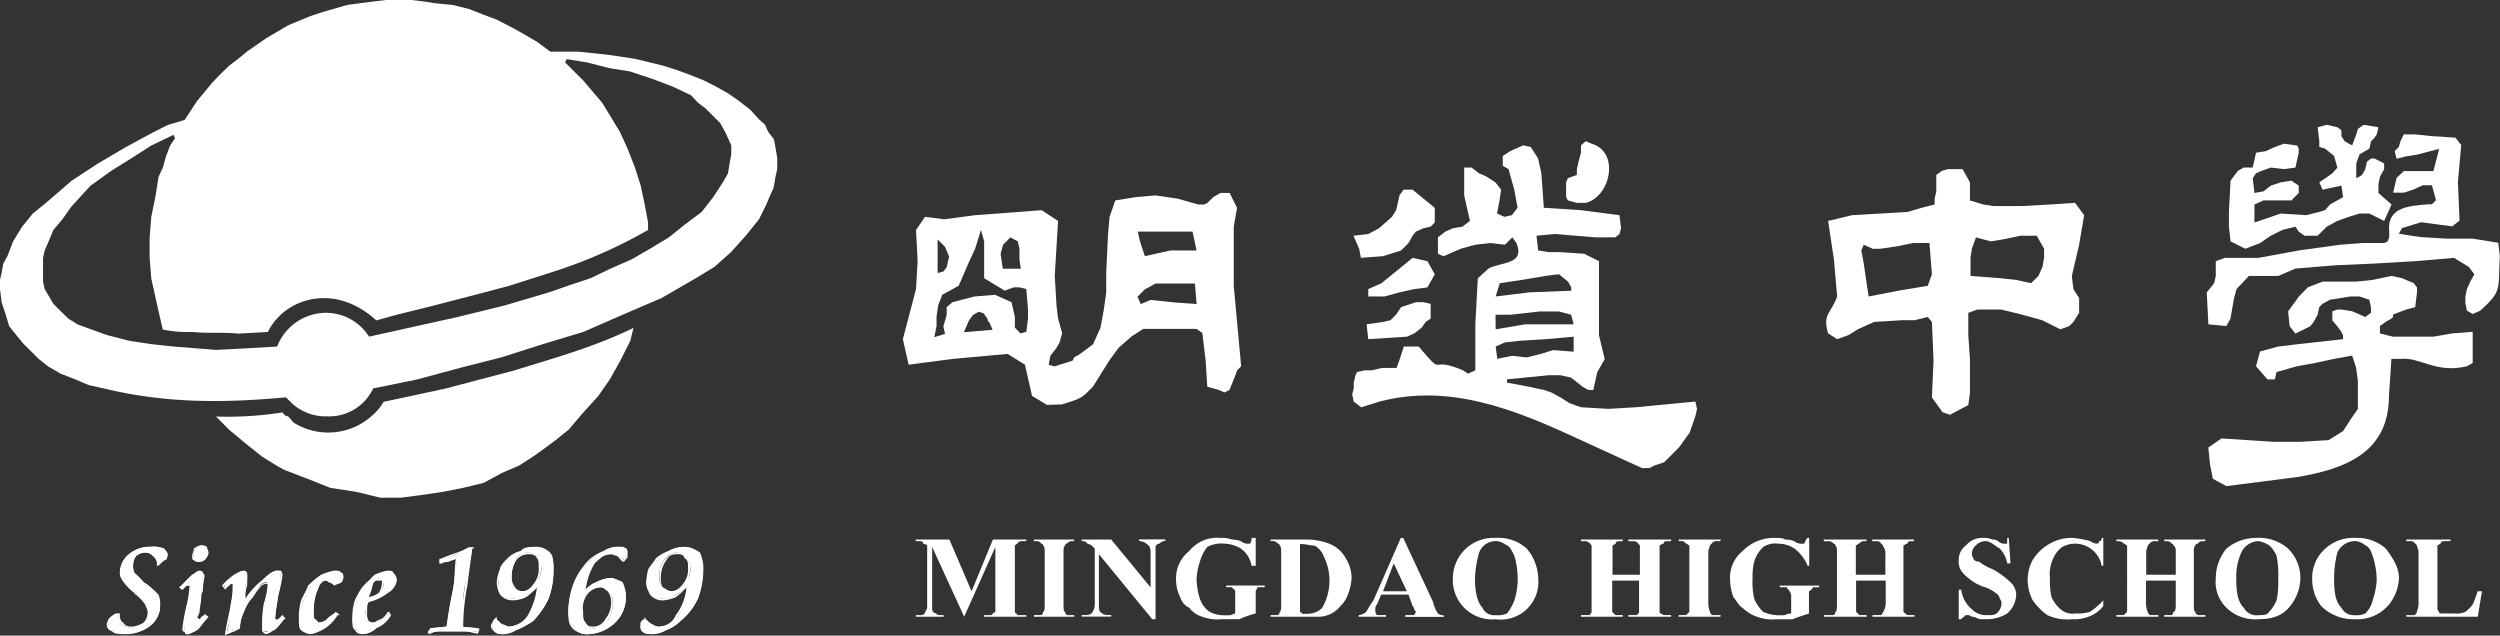<svg xmlns="http://www.w3.org/2000/svg" viewBox="0 0 365.39 92.9"><rect x="0" y="0" width="365.39" height="92.9" fill="#333333" stroke="none"/><defs><style>.cls-1,.cls-2{fill:#fff;}.cls-2{fill-rule:evenodd;}</style></defs><g id="Layer_2" data-name="Layer 2"><g id="圖層_2" data-name="圖層 2"><path class="cls-1" d="M167.33,37.44l3.72-.83h3.84l-.6-2.76h-8l.24,1.07.24.85Zm-.6,7,1.44-.6,3.48.36,3.24.24-.24-3h-5.76l-1.56.85-1.08,1.08Zm-20.17-5.16h2.64L149,37.93V36.36l-.24-1.08-1.08-.59-1.08,1.08-.36,1.32Zm-10,10,1.56-.48-.24-1.08.24-.84.24-.84V44.89l.84-.72,3.24-.84,3-.24,2.4,1.08.49,2.16v1.56l.83.84.84-.24.25-1.92V45.24l-.25-3L149,42h-.84l-1.32.48-3-1.81v-5.4l-.48-1.67-.24.84-.6,1.91-.84,1.81-1.56,3.6-2.4,1.32-.6,1.56-.24,1.68v1.32Zm.48-9.37.84-.23.48-.61.36-1.56-.6-1.43-1.08-1.09Zm3.84,8.65,4.2-.36-.48-1.08-.24-.24v-.24l-.6-.84-.72-.24-.84.48-.6.84ZM153,59.17l-2.16-1.31L149.8,53.3l-2.52-1.57-8,.72-6.48.85-.84-3.73,1.92-7.32.24-4.08-.24-4.56,1.32-1.92,2.76.36,4.56-.6,9.73-.73,2.39,1.57-.48,8,.25,4.32.23,1.92.6,2.16-.36,1.32-.47.84L153.52,52l-.24,1.32.84.23.72-.23,1.92-.61.24-.48.84-.48,1.92-1.44,1.08-2.4.49-2.65.35-2.52V39.84l.25-5.39.24-2.76.84-2.4,3-.48,2.88-.25,3.24.48,3,.85H176l.48-.24.84-.84,1.09-.61h1.31l1.08,2.17-.48,2.75v8.65l1.08,11.76-.6.61-.24.71L179.69,57l-.72.36-.84-.36-1.68-.48-.24-3.85-.48-4-.84-.6h-7.8l-1.68,1.08-1.92,1.68-1.32,1.8-2.41,3.85-1.07,1.08-.6.47-.72.36-2.17.72Z"/><path class="cls-2" d="M218.82,52.45,221,52l2.16.24,1.92-.48,1.92-.59,3,.23V49.21l-4.07.36-3.84.24-2.17.24-1.32.6.24,1.8m-.24-4.32,4.32-.73H230L229.63,46l-1.81-.48h-2.76l-4.31.48h-2.17Zm0-4.8,4.92-.6,6.13-.24V42l-.48-.84-1.33-1.08-1.91.24-3.49.59-3.24.48ZM240,68.42l-9.48-4.34c-9.19-4.26-18.72-8.07-28.93-5.38l-2.64.83-1.09-.83-.23-1.08.23-.85v-.84l.25-1.08.23-.48,1.09-.24h1.07l1.45-.35h2.16l.48-1.33.59-1.8h2.17c4,4.71,1.26,1.23,6.48,3.48l.72.48,1.08-.48V47.4l.36-6.72,1.56-1.43c1.85-1,5.4-.54,4.09-3.73l-.61-.83-1.08,1.08-2.16-.25-2.16.25-2.16.59L211,37.45l-.84-.36v-2.4l1.08-.84,1.08-.48,1.44-.25,1.08-.83L214,28.56V24.49h1.08l1.08.83,1.08.48,1.32.85.84,1.07-.24,1.57-.36,1.92,1.08.48,1.08-.24.84-1.08-.48-2.65-.84-3-.84-.48V22.8l1.09-.71,1.91-.85,1.09.24,1.07,1.68.48,2.16.36,5.05,5.41.35,5.64.73.24,1.92-.24.83-.6.49h-2.88l-6-.49-2.64.25.24,2.15,1.56.25h1.69l3.47.24,2.17,1.08V49l.84,3.48-1.09,1.92L232.87,57h-.72l-.84-.47-1.68-1.33-1.56-.36h-1.69l-6.12.6v.48l3.24.61,2.16.47,1.09.37,1.32.71,1.32.84,1.68.6,4,.24,4.08-.24,8.64-.83.24,1.07-.24,1.08-.84,2.4-1.56,2.16-2.16,2.16-1.44.48-.72.37Z"/><path class="cls-2" d="M296.84,41.4l1.09-1.07.59-1.33.24-1.32V36.36l-1.08-1.91h-2.39l-2.18.47-2.15.36-2.16-.59-.6,1.67L288,37.68v2.65l4.56.35,2.16.24,2.16.48m-23.76,1.93,4.32-.84,4.32-.72.6-1.68L282,35.52h-2.4l-2.4.49-2.4.35h-1.09l-1.31-.59-.36.83.36,1.92.23,1.57.24,1.68ZM285,60.62l-1.08-.37-1.56-2.16.24-5.4-.24-5.64-.6-.72-1.93.47H278l-4.08.25-1.33.6-1.07.48-1.33.84-1.68.6-1.32-.84c-.85-2.87.41-2.84,1.32-5.4l-.47-5.4-.85-5.64,3.48-.84,8.17-.48,2-.6,1.92-.48V29L283,28V25.57l.84-.61.84-.24h2.16l.48.85.6,1.08v2.64l1.93.6,1.55.23h4.08l4.09-.23,3.71-.24,1.33,1.8-.73,4.32-1.07,4.56.23,1.92.84,1.32v2.15l-.84,1.33-.6.6-1.31.48-2.65-1.33-3-.83-3-.73h-3.47l-1.33.48V49l.24,3.48v4.93l-.24,1.79Z"/><path class="cls-2" d="M325.41,71.05l-2-1.08L323,67.82l-.24-2.41,1.92-1.33,7.56.49h4l4.09-.24L342.46,63l1.08-1.68,1.08-1.56V55.69l-.25-1.92-.59-1.8-2.64.48-2.76.6-2.65.48-3,.84-.25,1.08h-1.07l-1.68-1.92.59-2.16,2.64-.72,3-.36,6.49-.72V49l-.25-.48-.59-.84-.72-.84V45.49l.72-.25h.59l1.57.25,1.92.84.84-.6v-.84l-.24-1.08-1.45-.48h-1.31l-3,.48-1.08.6-.48.48L338.74,46l-.6,1.08-.49.6-2.16,1.08-.84-1.08-.23-2.16L336,43.33,337.3,42l2.16-.84h4.91l2.41-.25,2.76-.59,1.56.35,1.68.72.48.61v.72L353,44.89l-1.32.35-1.92.73v.36l-.24.23-.84.49-.84.6v1.08l1.92.48h5.88l2.76-.48,3-.24v4.56l-.84.48c-4.53,1.1-6.82-1.37-9.72-1.08h-1.32l-.36,5.41c0,8.28-6.38,10.69-13.45,11.87l-10.32,1.32"/><polygon class="cls-2" points="199.98 49.57 199.74 47.4 202.14 47.05 203.22 46.81 204.06 45.97 204.78 44.89 206.94 44.17 208.02 44.17 209.1 44.41 209.1 46.56 208.38 47.05 207.78 47.89 206.7 48.73 205.62 49.21 199.98 49.57"/><path class="cls-2" d="M322.77,47.4l-.24-4.67,1.08-1.33.24-1.07V38.17l1.32-.48h4.92L336,36.6l6-.83,3.24-.25h3.24l.48-.24.24-.59v-.84c-.38-3.82,3.32-3.73,5.76-4h.48l.6-.6-.6-2.17H354.1l-1.31.6-1.45.48h-1.56l.49-2.16L351.34,25h4.32l.84-3.24-3.23.84-1.56.24-1.44.36L350,22.09l.6-.61.24-.84.48-1H353l2.16.24,3.72.24.84,1.08-.48,5.41.24,5.64-1.08.83-4.56-.6-1.92.6-.84.25-.48.83,1.56.25,1.68.24,3.73.23h3.83l3.73.6.24,1.93c-.32,4.77.5,5-2.88,8l-1.09.48-.84-.48-.23-1.08V43.33l.23-1.08.48-1.08.6-1.08L360.82,39l-2.16-1.31-5.64.48-6,.35-5.65.25-5.88.48L333,40.33h-4.31l-1.81,1.92-.36,1.32-.23,1.31L326,46.57l-.6,1.08-2.64-.25"/><polygon class="cls-2" points="199.98 43.33 199.98 42.25 201.9 41.4 203.22 40.33 206.46 37.69 208.62 38.17 209.7 40.09 208.62 42.01 206.7 42.25 204.54 42.73 202.37 43.33 199.98 43.33"/><polygon class="cls-2" points="198.9 37.68 198.65 36.36 197.82 34.45 199.98 34.2 201.54 33.37 203.45 31.69 204.06 30.72 204.54 28.56 205.14 27.72 206.46 27.72 207.78 28.81 209.7 30.37 209.7 32.52 209.1 33.12 208.02 33.37 206.94 33.85 206.46 34.45 205.86 35.52 204.78 36.61 202.14 37.44 198.9 37.68"/><polygon class="cls-2" points="328.17 36.36 326.01 35.28 325.77 33.13 325.77 30.97 326.01 26.4 327.09 24.96 327.94 24.49 329.25 24.49 329.73 22.32 331.18 22.09 332.49 21.48 333.82 21 335.49 21.24 335.73 21.24 335.97 21.72 335.97 22.32 335.49 24.49 333.82 24.72 331.89 24.49 330.57 24.96 329.73 25.33 329.25 26.04 329.5 28.2 330.82 27.97 331.89 27.13 333.34 26.65 334.9 26.4 335.97 27.13 335.97 28.2 334.9 29.29 330.82 29.29 329.5 29.89 329.5 32.52 333.34 31.21 337.06 31.45 338.98 30.97 339.82 30.72 340.54 29.89 342.46 28.81 342.21 27.13 339.46 27.72 338.98 26.65 340.9 25.33 341.62 24.49 341.14 22.8 339.82 21.72 338.98 21.48 338.98 20.64 338.74 18.6 340.06 18.24 341.62 18.6 341.98 18.84 342.21 19.08 342.21 19.92 342.69 20.64 343.3 21 343.78 21.24 344.38 19.68 344.62 18.84 345.46 18.24 347.62 18.6 347.37 19.68 347.02 20.16 346.54 20.64 346.3 21.72 344.86 22.56 344.38 23.88 344.38 26.04 344.86 25.8 345.22 25.57 345.7 24.72 345.94 23.64 346.54 23.16 347.02 23.16 348.46 23.88 348.46 24.72 347.86 25.8 347.62 26.89 347.62 28.2 349.54 29.89 348.46 32.29 346.3 31.21 344.86 31.21 343.3 31.69 341.62 32.29 340.06 33.13 338.74 34.45 336.81 34.45 335.97 33.85 335.49 33.13 333.58 33.61 331.89 34.45 330.33 35.52 328.17 36.36"/><path class="cls-2" d="M230.47,29.65l-1.32-.36-.25-.48V26.65l.25-.61,1.32-.47v-.85l.24-1.08.36-1.32V21.24l.71-.6.84.36c4.16,1.22,2.79,7.72-.84,8.65h-1.31"/><path class="cls-1" d="M142,86.42l3.12-7.56H150v.23h-.6a.71.71,0,0,0-.72.37l-.35.24v9.72c0,.24.35.24.35.49H150v.23H143.8v-.23h1.09a2.16,2.16,0,0,1,.59-.49V79.94l-4.56,10.2-4.68-10.2v9.11a.64.64,0,0,0,.6.61c0,.25.48.25,1.08.25v.23h-4.08v-.23h.84a.83.83,0,0,0,.48-.25c0-.24.35-.61.35-.84V79.7a1.41,1.41,0,0,0-.59-.24c0-.37-.24-.37-.84-.37h-.24v-.23h4.92"/><path class="cls-1" d="M157,89.9v.24h-5.88V89.9h1.08c.25-.24.25-.24.25-.48.24,0,.24-.6.24-1.08V80.78c0-.6,0-.84-.24-1.08a.24.24,0,0,0-.25-.24.88.88,0,0,0-.84-.37h-.24v-.23H157v.23h-.23a1,1,0,0,0-.85.37.24.24,0,0,0-.24.24c-.24.24-.24.48-.24,1.08v7.56c0,.48,0,1.08.24,1.08,0,.24,0,.24.24.48h.85"/><path class="cls-1" d="M162.41,78.86l5.76,7V81c0-.48,0-1.08-.36-1.32a2,2,0,0,0-1.32-.61v-.23h3.83v.23a1,1,0,0,0-.83.37c-.24,0-.6.24-.6.48V90.5h-.48L160.61,81v7.32c0,.71,0,1.08.48,1.32.23.24.6.24,1.08.24h.24v.24h-4.32V89.9c.83,0,1.07,0,1.44-.24a2.25,2.25,0,0,0,.48-1.32V80.18l-.25-.24a1.49,1.49,0,0,0-.84-.48c-.23-.37-.48-.37-.83-.37v-.23"/><path class="cls-1" d="M183.53,78.62V82.7h-.6a3.94,3.94,0,0,0-1.56-2.52,5,5,0,0,0-2.4-.72,4.34,4.34,0,0,0-2.52.48,6,6,0,0,0-1.08,2.16,9.43,9.43,0,0,0-.48,2.41,9.71,9.71,0,0,0,.48,3,3.73,3.73,0,0,0,1.44,1.92,4.39,4.39,0,0,0,2.16.49h.72c.36,0,.6-.25.84-.25V86.42c0-.24-.24-.24-.48-.6h-.84v-.24h5.64v.24h-1.08c0,.36-.24.36-.24.6v3.24a15.4,15.4,0,0,0-2.4.84h-2.52a6.46,6.46,0,0,1-2.88-.36,3.65,3.65,0,0,1-1.92-1.32,2.48,2.48,0,0,1-1.32-1.56,5.44,5.44,0,0,1-.6-2.41,5.09,5.09,0,0,1,1.92-4.31,5.22,5.22,0,0,1,4.57-1.92,4.06,4.06,0,0,1,1.67.24,4.27,4.27,0,0,1,1.32.23,1.53,1.53,0,0,0,.84.37h.49a1.35,1.35,0,0,0,.23-.84"/><path class="cls-1" d="M190,79.47v10c.24,0,.24,0,.24.24h.83a3.08,3.08,0,0,0,2.16-.84,8,8,0,0,0,.24-7.57,3,3,0,0,0-1.32-1.55c-.6,0-1.08-.23-2.15-.23M185.7,90.14V89.9h1.08c.24-.24.24-.24.24-.48.23,0,.23-.6.23-1.08V80.78c0-.6,0-.84-.23-1.08a.23.23,0,0,0-.24-.23.89.89,0,0,0-.85-.38h-.23v-.23h5a9.32,9.32,0,0,1,3.59.61,4.67,4.67,0,0,1,2.41,2.15,5.47,5.47,0,0,1,.84,2.89A7.58,7.58,0,0,1,197,86.9a4.21,4.21,0,0,1-1.08,1.67,4.16,4.16,0,0,1-3.47,1.57H185.7Z"/><path class="cls-1" d="M205.62,86.42l-1.92-4.08-1.56,4.08m3.72.48h-4l-.6,1.44a.88.88,0,0,0-.24.72,1,1,0,0,0,.24.84h1.32v.24h-4V89.9a1.79,1.79,0,0,0,1.09-.48c.24-.36.48-.84,1.07-1.68l4-9.12h.35L209.46,88a4.52,4.52,0,0,0,.72,1.68,1.29,1.29,0,0,0,.84.24v.24h-5.64V89.9h1.32c0-.24.24-.24.24-.48l-.24-.36a.74.74,0,0,0-.24-.48Z"/><path class="cls-1" d="M218.59,79.09a2.57,2.57,0,0,0-2.41,1.69,15.06,15.06,0,0,0-.6,3.73c0,2.16.36,3.47,1.08,4.31a1.87,1.87,0,0,0,1.93,1.09,3.41,3.41,0,0,0,1.67-.25,7.18,7.18,0,0,0,1.08-1.92,10.72,10.72,0,0,0,.48-2.89,12,12,0,0,0-.48-3.59c-.36-.72-.59-1.32-1.08-1.56s-.84-.61-1.67-.61m0-.47a6.13,6.13,0,0,1,4.55,1.56,7,7,0,0,1,1.68,4.33,5.51,5.51,0,0,1-6.23,6,5.76,5.76,0,0,1-6.25-6,5.94,5.94,0,0,1,6.25-5.89"/><path class="cls-1" d="M235.63,84.86v4.56l.48.48h1.07v.24h-6.11V89.9h1.32c0-.24.23-.24.23-.48V79.7l-.23-.24a.91.91,0,0,0-.85-.36h-.47v-.24h6.11v.24H237c-.6,0-.84,0-.84.36-.24,0-.24.24-.48.24V84h4V79.7l-.25-.24c-.23-.36-.47-.36-.84-.36H238v-.24h6.24v.24h-.36c-.48,0-.72,0-.72.36-.37,0-.37.24-.6.24v9.72c0,.24.23.24.6.48h1.08v.24H238V89.9h1.31c0-.24.25-.24.25-.48V84.86"/><path class="cls-1" d="M251.47,89.9v.24h-6.12V89.9h1.08l.48-.48V79.7c-.24,0-.24-.24-.48-.24-.36-.37-.36-.37-.84-.37h-.24v-.23h6.12v.23H251a.88.88,0,0,0-.84.37l-.24.24c0,.24-.24.48-.24,1.08v7.56a3.55,3.55,0,0,0,.24,1.08c0,.24.24.24.24.48H251"/><path class="cls-1" d="M264.43,78.62V82.7h-.23a6.06,6.06,0,0,0-1.92-2.52,4.34,4.34,0,0,0-2.41-.72,3.24,3.24,0,0,0-2.16.48,4.83,4.83,0,0,0-1.32,2.16,8.61,8.61,0,0,0-.24,2.41,10.71,10.71,0,0,0,.24,3,5.62,5.62,0,0,0,1.32,1.92,5.77,5.77,0,0,0,2.16.49h.85c.23,0,.47-.25,1.07-.25v-2.4a1.28,1.28,0,0,0-.23-.84c0-.24-.37-.24-.37-.6h-1.07v-.24h5.76v.24H265a1.53,1.53,0,0,1-.61.6v3.24c-.72.25-1.56.48-2.39.84h-2.4a6.23,6.23,0,0,1-2.77-.36,5.6,5.6,0,0,1-2.15-1.32c-.49-.24-.73-.84-1.33-1.56a7.43,7.43,0,0,1-.48-2.41,5,5,0,0,1,1.81-4.31,6.35,6.35,0,0,1,4.92-1.92c.48,0,1.08,0,1.31.24a3.25,3.25,0,0,1,1.33.23,1.71,1.71,0,0,0,1.07.37h.36c.24-.37.24-.6.49-.84"/><path class="cls-1" d="M271.28,84.86v4.56l.48.48h1.07v.24h-6.24V89.9H268c.24-.24.24-.24.24-.48.24,0,.24-.6.24-1.08V80.78c0-.6,0-.84-.24-1.08a.24.24,0,0,0-.24-.24,1,1,0,0,0-.85-.36h-.6v-.24h6.24v.24h-.24a.89.89,0,0,0-.83.36c-.24,0-.24.24-.48.24V84h4.32V80.78c0-.6-.36-.84-.36-1.08l-.25-.24c-.23-.36-.47-.36-.83-.36h-.49v-.24h6.12v.24h-.23c-.48,0-.72,0-.72.36-.36,0-.36.24-.6.24v9.72a2.62,2.62,0,0,0,.6.48h1v.24h-6.12V89.9H275c0-.24.25-.24.25-.48a2.62,2.62,0,0,0,.36-1.08V84.86"/><path class="cls-1" d="M293.6,78.62l.24,3.72h-.48a4,4,0,0,0-1.08-2.16c-.84-.48-1.32-1.09-2.16-1.09a2,2,0,0,0-1.32.61,1.66,1.66,0,0,0-.6,1.08,1.29,1.29,0,0,0,.24.84c0,.24.36.48.84.48a7.36,7.36,0,0,0,1.92,1.08,11.79,11.79,0,0,1,2.64,1.92,2.5,2.5,0,0,1,.84,1.8,3.78,3.78,0,0,1-1.32,2.76,5.55,5.55,0,0,1-3,.84h-.84c-.48,0-.72-.36-1.32-.36a1,1,0,0,0-.84-.23.23.23,0,0,0-.24.23c-.24,0-.48.36-.48.36h-.36V86.18h.36a4.49,4.49,0,0,0,1.56,2.87,2.87,2.87,0,0,0,2.16.86c.84,0,1.32,0,1.68-.49a1.81,1.81,0,0,0,.48-1.08,1,1,0,0,0-.24-.84,1.21,1.21,0,0,0-.6-.83,5.23,5.23,0,0,0-1.56-.85,6.45,6.45,0,0,1-2.4-1.31,4.86,4.86,0,0,1-1.08-1.09,2.5,2.5,0,0,1-.36-1.56,2.57,2.57,0,0,1,1.08-2.16,3.06,3.06,0,0,1,2.53-1.08,2.8,2.8,0,0,1,1.31.24,1.34,1.34,0,0,1,.84.23,1.43,1.43,0,0,0,.73.37h.59v-.84"/><path class="cls-1" d="M307.41,78.62V82.7h-.24a3.94,3.94,0,0,0-5.76-2.76,4,4,0,0,0-1.32,1.68,5.43,5.43,0,0,0-.48,2.89,11.16,11.16,0,0,0,.23,2.75,5,5,0,0,0,1.33,1.79,2.67,2.67,0,0,0,2.15.61,6.58,6.58,0,0,0,2.16-.24,10.55,10.55,0,0,0,1.93-1.68v.84a4.8,4.8,0,0,1-2.17,1.56,5.78,5.78,0,0,1-2.39.36,7.07,7.07,0,0,1-3.61-.59,9.23,9.23,0,0,1-2.15-2.17,6.64,6.64,0,0,1-.73-2.89,6,6,0,0,1,.73-3,6.75,6.75,0,0,1,2.52-2.4,6.53,6.53,0,0,1,3.24-.84,14.3,14.3,0,0,1,2.63.47,2.05,2.05,0,0,0,.84.37c.25,0,.49,0,.49-.37.36,0,.36-.23.36-.47"/><path class="cls-1" d="M313.65,84.86v3.48a3.55,3.55,0,0,0,.24,1.08c0,.24.24.24.24.48h1.32v.24h-6.12V89.9h1.08l.48-.48V79.7c-.24,0-.24-.24-.48-.24a1,1,0,0,0-.84-.36h-.24v-.24h6.12v.24H315a.89.89,0,0,0-.84.36l-.24.24c0,.24-.24.48-.24,1.08V84H318V80.78c0-.6,0-.84-.36-1.08a.24.24,0,0,0-.24-.24c-.24-.36-.47-.36-.84-.36h-.24v-.24h6v.24h-.36a.72.72,0,0,0-.72.36c-.36,0-.36.24-.36.24-.24.24-.24.48-.24,1.08v7.56c0,.48,0,1.08.24,1.08,0,.24,0,.24.36.48h1.08v.24h-6V89.9h1.08c.24-.24.24-.24.24-.48.36,0,.36-.6.36-1.08V84.86"/><path class="cls-1" d="M330.09,79.09a2.85,2.85,0,0,0-2.52,1.69,8.58,8.58,0,0,0-.73,3.73c0,2.16.25,3.47,1.1,4.31a2.08,2.08,0,0,0,2.15,1.09c.48,0,1.08,0,1.33-.25a5.72,5.72,0,0,0,1.32-1.92,11.73,11.73,0,0,0,.23-2.89,14.88,14.88,0,0,0-.23-3.59,4.34,4.34,0,0,0-1.09-1.56,4.22,4.22,0,0,0-1.56-.61m-.36-.47a6.48,6.48,0,0,1,4.69,1.56,6,6,0,0,1,1.79,4.33,6.51,6.51,0,0,1-1.31,3.83c-1.08,1.57-2.64,2.16-4.81,2.16a6,6,0,0,1-4.92-1.92,5.27,5.27,0,0,1-1.32-4.07,6.85,6.85,0,0,1,1.56-4.33,6.77,6.77,0,0,1,4.32-1.56"/><path class="cls-1" d="M344.14,79.09a2.86,2.86,0,0,0-2.53,1.69,15.66,15.66,0,0,0-.47,3.73c0,2.16.23,3.47,1.07,4.31a2,2,0,0,0,1.93,1.09,3,3,0,0,0,1.56-.25,3.87,3.87,0,0,0,1.08-1.92,11.15,11.15,0,0,0,.59-2.89,11.64,11.64,0,0,0-.59-3.59c-.24-.72-.48-1.32-1.08-1.56a2.39,2.39,0,0,0-1.56-.61m0-.47a6.36,6.36,0,0,1,4.56,1.56c1.08,1.44,1.92,2.76,1.92,4.33a6.6,6.6,0,0,1-1.44,3.83,6,6,0,0,1-5,2.16,6.64,6.64,0,0,1-4.92-1.92,6.39,6.39,0,0,1-1.32-4.07,5.69,5.69,0,0,1,1.92-4.33,6,6,0,0,1,4.32-1.56"/><path class="cls-1" d="M362.75,86.42l-.61,3.72H351.7v-.23H353c0-.25.24-.25.24-.49a3.55,3.55,0,0,0,.24-1.08V80.78c0-.6-.24-.84-.24-1.08l-.24-.24a.87.87,0,0,0-.84-.37h-.48v-.23h6.48v.23h-.59c-.49,0-.85,0-.85.37-.24,0-.24.24-.48.24v9.35c.24.37.24.61.48.61h1.92a3.14,3.14,0,0,0,1.69-.24,5,5,0,0,0,1.07-1.08,14.89,14.89,0,0,0,.72-1.92"/><path class="cls-2" d="M53.9,49.21l13-2.88,6.84-1.68,6.49-1.92,2.88-1,3.24-1.09,3-1.43,3-1.32L95,36.36l2.76-1.67,2.4-1.92,2.4-1.8,1.68-2.16.72-1.09.84-1.32.6-1.07.24-1.45.24-1.32V21.24L106,19.32,105.27,18l-1.08-1.08-1.08-1.08L102,15,101,13.92,98.19,12.6l-2.88-1.08-3.24-1.08-3-.48-3.24-.83-3-.49-.23.49,2.64,2.63,1.43,1.68L88,15l1.32,2.16,1.31,2.16,1.09,2.4,1.08,2.77.84,2.63.59,2.77.49,2.63v1.09a72.19,72.19,0,0,1-14.28,6.24l-6,1.92-5,1.32-6,1.56L58,46l-3,.83c-6.13-5.63-13.45-3.23-15.85,1.69l-4.32.24c-2.16-.24-4.32,0-6.72-.24a18,18,0,0,1-4.32-.36l-.61-2.64-.48-2.16-.59-2.65-.24-3v-3l.24-3,.59-2.88.48-3,.61-1.31.48-1.69.6-1.56.72-1.08-.24-.48-3.24,1.56-3,1.92L16.21,25l-3,2.16-2.75,3L9.12,32.05,7.8,33.61,7,35.52l-.47,1.09-.24,1.08v3.48l.24,1.08L7.8,44.41l1.08,1.08L10,46.57l1.32.83,1.32.49,3,1.08,3.25.84,3.24.49,3.24.35,6.24.49,4.8-.25,4.09-.24a7.72,7.72,0,0,1,7.07-4.93,7.43,7.43,0,0,1,6.37,3.49m.6,7.56a7.09,7.09,0,0,1-6.73,4.08,7.26,7.26,0,0,1-5.16-1.92l-.84-.84h-.24c-9.11.84-17.52.84-26.4-1.32L13,56.29,11,55.45l-2.16-.84L7,53.53,5.64,52.45,4.57,51.37,3.48,50.3,2.4,49,1.33,47.65.84,46l-.6-1.81L0,42.25V40.92l.24-1.07.24-1.33.6-1.07.84-2.17,1.32-2.16L4.8,31.21l1.92-1.56L8.64,28l1.81-1.57,3.84-2.52,4.08-2.4,4-2.16,2.15-1.08L27,17.52l1.8-2.76L31,12.11,32.05,11,33.49,9.6l1.32-1,1.32-1.09,2.76-1.91,3.25-1.92,3.24-1.33,1.8-.6,1.67-.48L50.78.72l1.8-.24L54.5.23,56.42,0h3.72l1.92.23,1.56.25,2.52.24,2.4.59,2.16.85,1.92.72L74.79,4,76.59,5,78.5,6.12l1.93,1.43H84.5L88.83,8l4,.6L95,9.13l1.92.47,1.92.6L101,11l1.8.72,1.68.84,1.92,1.08,1.56,1.08,1.68,1.31,1.33,1.45.83.72.48,1.08.84,1.08.24,1.32.24,1.44v1.56L113.31,26l-.24,1.44-.6,1.33L112,29.89l-1.07,2.16L109,34.45l-2.16,2.4L104.43,39l-2.76,1.68-5,2.89L91,46l-5.76,2.52L79.34,50.3l-6,1.91-6.12,1.56L61,55.45Z"/><path class="cls-2" d="M55.58,72.74l-3.48-.85-3.84-.59L45,70l-3.47-1.33-1.08-.6L38.3,66.73l-2.41-1.92-2.4-2-1.08-1.09-.84-.84a52,52,0,0,0,9.72-.6c.48.6.25.37.84.6a7.18,7.18,0,0,1,.72.84,9.53,9.53,0,0,0,11.64-1.07,7.5,7.5,0,0,0,1.57-1.92l9-1.93,10-2.63c6.25-1.93,11.89-3.49,17.53-6.25l-.48,1.92-1.45,2.88-1.55,2.76-1.68,2.41-2.17,2.39-2.16,2.53L80.9,64.57l-2.63,1.92-2.41,1.56-2.52,1.08L70.7,70.57l-3,.73-3,.59-3.25.48-2.87.37"/><path class="cls-1" d="M23.17,82.34h-.24a1,1,0,0,0-.6-1.08,1.32,1.32,0,0,0-1.08-.48,1.73,1.73,0,0,0-1.33.48c-.47.36-.47.84-.47,1.44a2,2,0,0,0,.24,1.08A14.5,14.5,0,0,1,21,85.1a5.58,5.58,0,0,1,1.92,1.8,4.45,4.45,0,0,1,.48,1.68,3,3,0,0,1-1.56,2.65A5.85,5.85,0,0,1,18,92.67a4.22,4.22,0,0,1-1.56-.61c-.61,0-.61-.48-.61-.83a.72.72,0,0,1,.37-.73,3,3,0,0,1,1.08-.84,2.73,2.73,0,0,0,.48,1.57,3.25,3.25,0,0,0,1.68.59A2.07,2.07,0,0,0,21,91c.6-.24.6-.84.6-1.56,0-.36,0-.84-.36-1.08-.24-.6-.48-.84-1.33-1.44a.23.23,0,0,0-.23-.23c-1.32-1.09-2.16-2.17-2.16-2.89A3.78,3.78,0,0,1,18.85,81a5,5,0,0,1,3.24-1.08,3.08,3.08,0,0,1,1.68.24c.48.36.72.6.72.84s-.24.24-.24.6a2.77,2.77,0,0,1-1.08.72"/><path class="cls-1" d="M16.21,90.74c-.37.24-.37.24-.37.48s.37.6.6.84A3.59,3.59,0,0,0,18,92.3a5.62,5.62,0,0,0,3.84-1.08,3.38,3.38,0,0,0,1.32-2.64,4.06,4.06,0,0,0-.24-1.68A11.1,11.1,0,0,0,21,85.34c-.84-.48-1.32-1.08-1.32-1.56a3.23,3.23,0,0,1-.6-1.08,2.7,2.7,0,0,1,.6-1.45,2,2,0,0,1,1.56-.7,2.51,2.51,0,0,1,1.43.47,2.1,2.1,0,0,1,.49,1.32c.24-.24.84-.48.84-.72.24-.37.24-.37.24-.6s0-.47-.48-.47c-.36-.37-.84-.37-1.68-.37a4.71,4.71,0,0,0-3,1.07,2.53,2.53,0,0,0-1.32,2.53c0,.73.6,1.56,1.92,2.64.24.25.24.25.48.48A4.49,4.49,0,0,1,21.25,88a3.28,3.28,0,0,1,.6,1.44,2.16,2.16,0,0,1-.84,1.8,2.28,2.28,0,0,1-1.56.6,3.18,3.18,0,0,1-1.68-.6,1.92,1.92,0,0,1-.48-1.32,2.65,2.65,0,0,0-1.08.84M18,92.67c-.48,0-1.33,0-1.57-.37-.6-.24-.83-.48-.83-1.08,0-.24.23-.48.23-.72a3.88,3.88,0,0,1,1.08-.84h.61c0,.48,0,1.08.48,1.32.36.6.84.6,1.44.6A4.19,4.19,0,0,0,21,91a2.37,2.37,0,0,0,.6-1.56c0-.37-.36-.84-.36-1.08a11.3,11.3,0,0,0-1.32-1.44.23.23,0,0,1-.24-.23c-1.32-1.09-2.16-2.16-2.16-2.89A3.41,3.41,0,0,1,18.85,81a4.62,4.62,0,0,1,3.24-1.08,4.68,4.68,0,0,1,1.92.24c.24.37.48.6.48.84a1.15,1.15,0,0,1-.24.84c-.24,0-.48.24-1.08.84h-.24v-.36c0-.48-.25-.72-.6-1.09a1.34,1.34,0,0,0-1.08-.47,2.24,2.24,0,0,0-1.32.47,2.64,2.64,0,0,0-.48,1.45,2,2,0,0,0,.24,1.08A14.53,14.53,0,0,1,21,85.1a13.31,13.31,0,0,1,2.16,1.8,3.54,3.54,0,0,1,.24,1.68,3.75,3.75,0,0,1-1.56,3A5.86,5.86,0,0,1,18,92.67"/><path class="cls-1" d="M29.41,79.7a.84.84,0,0,1,.48.24.89.89,0,0,1,.36.84,1,1,0,0,1-.36.84c-.24.24-.48.48-.72.48a1,1,0,0,1-.84-.24v-.6a1.61,1.61,0,0,1,.24-1.08,1.52,1.52,0,0,1,.84-.48m.48,10.2.36.24a4.44,4.44,0,0,1-1.68,1.68c-.48.48-.84.85-1.08.85S27,92.3,27,92.3v-.48a16.4,16.4,0,0,1,.25-3.24,8.29,8.29,0,0,0,.48-3v-.24h-.24l-.24.24s-.25.24-.6.6l-.24-.36A11.81,11.81,0,0,1,28.09,84c.48-.24.72-.6,1.08-.6s.24.36.48.36v.48a11.33,11.33,0,0,1-.24,2.16v.84c-.24.72-.24,1.56-.6,1.8V90.5h.6a2.62,2.62,0,0,1,.48-.6"/><path class="cls-1" d="M28.33,81.86c-.24,0-.24-.24-.24-.6s.24-.72.24-1.08a2.07,2.07,0,0,1,1.08-.48v.23a1.11,1.11,0,0,0-.84.25,1.61,1.61,0,0,0-.24,1.08.94.94,0,0,0,.24.6h.6c.24,0,.48,0,.48-.24.24-.36.6-.6.6-.84s-.36-.6-.36-.6c-.24-.25-.24-.25-.48-.25V79.7a1.34,1.34,0,0,1,.84.23c0,.25.24.61.24.85a1.66,1.66,0,0,1-.6,1.08.88.88,0,0,1-.72.24,1,1,0,0,1-.84-.24m-.6,3.48c.36,0,.36.24.36.24a21.77,21.77,0,0,1-.6,3A26.34,26.34,0,0,0,27,91.82c0,.24,0,.24.24.48h.24a3.69,3.69,0,0,0,1.08-.48,5.51,5.51,0,0,0,1.32-1.68c-.24,0-.24.36-.48.36a.23.23,0,0,1-.24.23c-.36,0-.36,0-.36-.23l-.24-.36c0-.24.24-.48.24-1.08s.36-1.08.36-1.8a1,1,0,0,1,.24-.84,11.42,11.42,0,0,1,.24-2.16c0-.24,0-.24-.24-.48h-.24a1.23,1.23,0,0,0-1.08.48c-.36.24-.84.84-1.44,1.32v.24a2.62,2.62,0,0,0,.6-.48h.48Zm-.72,7c-.36,0-.36-.24-.36-.48a24.05,24.05,0,0,1,.6-3.24,24.14,24.14,0,0,0,.48-3h-.48l-.6.6-.48-.36.24-.24c.6-.48,1.08-1.08,1.68-1.56.48-.24.72-.6,1.08-.6s.48,0,.48.36c.24,0,.24.24.24.48a11.42,11.42,0,0,0-.24,2.16,1,1,0,0,0-.24.84c0,.72-.24,1.56-.24,2.16a2,2,0,0,1-.36.72l.36.36.24-.36a.84.84,0,0,1,.48-.24v-.24l.6.48c-.84.84-1.08,1.44-1.68,1.92a5.88,5.88,0,0,1-1.32.61c-.24,0-.48,0-.48-.37"/><path class="cls-1" d="M33.13,92.67a20.78,20.78,0,0,0,.6-4.33,27.71,27.71,0,0,0,.49-2.76L34,85.34h-.48a2.62,2.62,0,0,0-.6.48l-.24-.24L34.22,84a5.84,5.84,0,0,1,1.43-.59l.24.35c.24.24.24.24.24.48a3,3,0,0,1-.24,1.32c0,.84-.24,1.32-.24,2.4a11.81,11.81,0,0,1,2.64-3.12,8.43,8.43,0,0,1,2.16-1.43c.24,0,.6,0,.6.35V84a10.54,10.54,0,0,1-.36,2.88,33.58,33.58,0,0,0-.48,3.6v.24h.48a1.53,1.53,0,0,0,.61-.6l.23.36-1.32,1.32a1.65,1.65,0,0,1-1.32.48s-.36,0-.36-.24c-.24,0-.24-.24-.24-.48a15.78,15.78,0,0,1,.6-3.24,14.59,14.59,0,0,0,.24-2.76v-.24a.24.24,0,0,0-.24-.24,1.21,1.21,0,0,0-.84.48,6.31,6.31,0,0,0-1.32,1.68,4.11,4.11,0,0,0-1.08,2.16,5.46,5.46,0,0,0-.6,2.4c-.24,0-.48.24-1.08.24-.24.24-.48.24-.84.61"/><path class="cls-1" d="M34.21,85.34v.24A14.59,14.59,0,0,1,34,88.34c-.24,1.32-.48,2.64-.84,4a1.29,1.29,0,0,1,.84-.24,1.15,1.15,0,0,1,.84-.24,16.44,16.44,0,0,1,.48-2.4,13.5,13.5,0,0,1,1.44-2.52c.48-.48.72-1.08,1.32-1.32a1.24,1.24,0,0,1,.84-.48h.24c.24.24.24.24.24.48a26.76,26.76,0,0,1-.48,2.76,12.4,12.4,0,0,0-.36,3.24v.48c0,.24.36.24.36.24A2.72,2.72,0,0,0,40,91.82c.49-.24.72-.84,1.32-1.32v-.36c-.24.36-.24.6-.6.6l-.23.24a.24.24,0,0,1-.25-.24L40,90.5a31.71,31.71,0,0,1,.49-3.6c.23-1.32.59-2.39.59-2.88v-.24h-.59a3.41,3.41,0,0,0-1.93,1.08A15,15,0,0,0,35.65,88h-.36c.36-1.08.36-1.56.6-2.4v-1.8h-.24a1,1,0,0,0-1.07.48c-.61.25-1.09.84-1.93,1.32l.24.24c.24-.24.24-.48.6-.48a.24.24,0,0,1,.24-.24c.24,0,.24,0,.48.24m-1.32,7.33c.24-1.69.6-3,.84-4.33A14.59,14.59,0,0,0,34,85.58v-.24h-.24l-.24.24a2.45,2.45,0,0,0-.6.6l-.48-.6A9,9,0,0,1,34.21,84c.6-.24.84-.59,1.44-.59.24,0,.24,0,.48.35v1.8a4.68,4.68,0,0,0-.24,1.91,10.44,10.44,0,0,1,2.41-2.63c1.07-1.08,1.67-1.43,2.16-1.43h.59a1.17,1.17,0,0,1,.24.59,15,15,0,0,1-.6,2.88c-.23,1.68-.48,2.76-.48,3.6h.25v.24a.23.23,0,0,1,.23-.24l.6-.6.48.6h-.24a10,10,0,0,1-1.32,1.56c-.6.24-.84.61-1.32.61s-.36-.37-.59-.37v-.72a17.8,17.8,0,0,1,.23-3.24,14.51,14.51,0,0,0,.6-2.76c0-.24,0-.24-.24-.24a1.35,1.35,0,0,0-.84.48A7.81,7.81,0,0,0,37,87.26a5.84,5.84,0,0,0-1.32,2.16,5.46,5.46,0,0,0-.6,2.4c-.24.24-.47.24-.84.48-.24,0-.72.37-1.08.37l-.24.23Z"/><path class="cls-1" d="M48.86,85.58c-.24-.24-.6-.48-.84-.72h-.49c-.59,0-.84.24-1.07,1.32-.61.72-.61,2.16-.61,3.24,0,.48,0,1.08.25,1.32,0,.24.36.24.59.24.48,0,.84,0,1.08-.24.49-.24.85-.84,1.32-1.08l.24.24a6.41,6.41,0,0,1-2.16,1.92,3.11,3.11,0,0,1-1.8.85,1.38,1.38,0,0,1-1.07-.61,1.85,1.85,0,0,1-.61-1.56A6.29,6.29,0,0,1,44.3,88a5.35,5.35,0,0,1,1.07-2.16,3.29,3.29,0,0,1,1.57-1.56,6.75,6.75,0,0,1,1.92-.84,1.36,1.36,0,0,1,.84.36c.24.24.48.24.48.48s-.24.6-.48.6c0,.24-.61.48-.84.72"/><path class="cls-1" d="M48.85,85.58v0m-1.67-1.32c-.73.6-1.33,1.08-1.81,1.56A12.1,12.1,0,0,0,44.29,88a6.29,6.29,0,0,0-.35,2.52c0,.73,0,1.08.35,1.32.24.48.48.48,1.08.48a3.56,3.56,0,0,0,1.81-.72,3.67,3.67,0,0,0,1.91-1.68v-.24c-.47.48-.84.84-1.08,1.08a2.93,2.93,0,0,1-1.32.49,1.58,1.58,0,0,1-.84-.49c-.24-.24-.24-.84-.24-1.32a9.92,9.92,0,0,1,.49-3.24c.35-1.08.84-1.68,1.43-1.68a.72.72,0,0,1,.72.36c.37,0,.37.24.6.48.24-.24.49-.24.85-.48s.24-.36.24-.6A.24.24,0,0,0,49.7,84a1,1,0,0,0-.85-.24,7.45,7.45,0,0,0-1.67.48m-3.24,7.8c-.25-.24-.25-.83-.25-1.56A8.64,8.64,0,0,1,43.94,88c.35-1.08.83-1.56,1.07-2.4A13.59,13.59,0,0,1,46.94,84a8.28,8.28,0,0,1,1.91-.6c.49,0,.85,0,1.09.36.23,0,.23.24.23.48a1.18,1.18,0,0,1-.23.84c-.24.24-.6.24-1.09.48A1.49,1.49,0,0,0,48,85.1c-.24-.24-.24-.24-.48-.24s-.84.48-1.08,1.32a8.87,8.87,0,0,0-.6,3.24c0,.48,0,1.08.25,1.08.35.24.35.48.59.48a2.12,2.12,0,0,0,1.08-.48c.24-.36.85-.6,1.32-1.08l.61.48h-.36a5.73,5.73,0,0,1-1.81,1.92,5.61,5.61,0,0,1-2.16.85,2.58,2.58,0,0,1-1.43-.61"/><path class="cls-1" d="M53.9,87.26a2.74,2.74,0,0,0,1.44-.59,1.53,1.53,0,0,0,.72-1.33.84.84,0,0,0-.24-.48c0-.35-.24-.35-.48-.35s-.6.35-.84.83a3.27,3.27,0,0,0-.6,1.92m-.24.48v1.08a1.13,1.13,0,0,0-.24.84,7.65,7.65,0,0,0,.24,1.08,1.14,1.14,0,0,0,.84.24,1.78,1.78,0,0,0,1.08-.24c.24-.24.84-.6,1.32-1.08l.24.24A10.57,10.57,0,0,1,55,91.82a3.78,3.78,0,0,1-1.79.85,1.36,1.36,0,0,1-1.08-.61,2.26,2.26,0,0,1-.61-1.32A11.41,11.41,0,0,1,52.1,88a4.47,4.47,0,0,1,1.08-2.4,7.94,7.94,0,0,1,1.56-1.32,4.2,4.2,0,0,1,1.92-.83c.24,0,.48.35.83.35.24.24.24.48.24,1.08s-.24,1-1.07,1.56a5.67,5.67,0,0,1-3,1.32"/><path class="cls-1" d="M54.5,85.34a8.17,8.17,0,0,1-.6,1.92,2.74,2.74,0,0,0,1.44-.59,3,3,0,0,0,.48-1.33v-.48h-.48a.73.73,0,0,0-.84.48m-.6,2.16h-.24v-.24c.24-.84.24-1.68.84-2.16.24-.24.47-.6.84-.6h.48a1.29,1.29,0,0,1,.24.84,2.24,2.24,0,0,1-.48,1.33,2.31,2.31,0,0,1-1.68.83M55,84.26a2.87,2.87,0,0,0-1.55,1.32A10.71,10.71,0,0,0,52.1,88a10.74,10.74,0,0,0-.24,2.76c0,.49,0,1.08.24,1.32s.48.24,1.08.24A6.69,6.69,0,0,0,55,91.82,9.23,9.23,0,0,0,56.9,89.9v-.24a5.23,5.23,0,0,1-1.32,1.08,2.18,2.18,0,0,1-1.08.49,1.51,1.51,0,0,1-.84-.49c-.24-.24-.24-.6-.24-1.08v-.84c0-.24,0-.84.24-1.07a11.72,11.72,0,0,0,3-1.33c.48-.6,1.07-1.08,1.07-1.56a1.22,1.22,0,0,0-.24-.84,1.26,1.26,0,0,0-.83-.24,2.32,2.32,0,0,0-1.69.48m-3.11,7.8c-.36-.24-.36-.83-.36-1.32a8.5,8.5,0,0,1,.36-3,9.28,9.28,0,0,1,1.32-2.17L54.74,84a8.49,8.49,0,0,1,1.92-.6c.24,0,.83,0,.83.36A1.32,1.32,0,0,1,58,84.86a2.58,2.58,0,0,1-1.32,1.81A7.42,7.42,0,0,1,53.9,88a1.29,1.29,0,0,0-.24.84v.84a1.78,1.78,0,0,0,.24,1.08,1.41,1.41,0,0,0,.6.24c.24,0,.47-.24,1.08-.48.24,0,.84-.6,1.08-1.08h.24l.24.48A4.16,4.16,0,0,1,55,91.82a3.06,3.06,0,0,1-1.79.85c-.6,0-1.08,0-1.32-.61"/><path class="cls-1" d="M68.78,79.94l.24.24c-.24,1.68-.72,3.6-1.08,5.4s-.24,3.84-.48,6l2.4.24v.48h-7v-.48l2.4-.24c.23-1.68.48-3.24.84-4.92s.48-3.48.72-5c-.48,0-.72.24-1.33.24a12.88,12.88,0,0,1-1.31.24l.24-.48a7.28,7.28,0,0,0,2.16-.6c.84-.24,1.32-.84,2.16-1.08"/><path class="cls-1" d="M67.7,92.06c.84,0,1.32.24,1.92.24v-.24l-2.4-.24v-.24c.24-2.16.48-4.09.72-6s.6-3.72.84-5.4a14.8,14.8,0,0,1-2.16.84,14.62,14.62,0,0,1-2.16.84h1.08c.24-.24.84-.24,1.08-.61h.24v.37c-.24,1.56-.24,3.48-.48,5s-.6,3.47-.84,4.91v.24l-2.4.24v.24a3.54,3.54,0,0,1,1.56-.24h3m2.16.61c-.48,0-1.32-.37-2.16-.37h-3a3.59,3.59,0,0,0-1.8.37h-.36V92.3l.36-.48,2.4-.24c.24-1.68.48-3.24.84-4.91s.24-3.24.48-5c-.24.24-.84.24-1.08.48a1.78,1.78,0,0,0-1.08.24h-.24v-.72h.24a14.8,14.8,0,0,1,2.16-.84,13.83,13.83,0,0,0,1.92-.84h.84l-.36.24c-.24,1.68-.48,3.6-.72,5.4a31.69,31.69,0,0,0-.6,6l2.4.24Z"/><path class="cls-1" d="M77.18,80.78a2,2,0,0,0-1.91,1.08,6.32,6.32,0,0,0-.49,2.4c0,.84,0,1.32.24,1.56a1.73,1.73,0,0,0,1.32.6,2.31,2.31,0,0,0,1.92-1.08,3.39,3.39,0,0,0,.85-2.4,4.76,4.76,0,0,0-.61-1.68,2.18,2.18,0,0,0-1.32-.48M72.62,90.5c0,.24.48.48.72.73a1.48,1.48,0,0,0,1.08.35,4,4,0,0,0,2.76-1.43,9.38,9.38,0,0,0,1.56-4.57,3.85,3.85,0,0,1-1.8,1.32,2.59,2.59,0,0,1-1.92.6,2.18,2.18,0,0,1-1.68-.6,2.3,2.3,0,0,1-.48-1.8,6,6,0,0,1,.24-1.92,2.93,2.93,0,0,1,1.08-1.32,4.32,4.32,0,0,1,1.92-1.32,3.86,3.86,0,0,1,2.16-.6,2.09,2.09,0,0,1,1.92.84,3.33,3.33,0,0,1,.72,2.4,11.86,11.86,0,0,1-.72,4.32,8.46,8.46,0,0,1-2.52,3.24,5.39,5.39,0,0,1-2.16,1.32,7.84,7.84,0,0,1-2.4.61c-.24,0-.48-.37-.83-.37a.86.86,0,0,1-.25-.72V91c0-.24.25-.24.6-.48"/><path class="cls-1" d="M76.34,86.67A1.42,1.42,0,0,1,75,85.82a2.11,2.11,0,0,1-.6-1.56,3.34,3.34,0,0,1,.85-2.4,2,2,0,0,1,1.91-1.08V81a2.27,2.27,0,0,0-1.68.84,4.63,4.63,0,0,0-.72,2.4,2.6,2.6,0,0,0,.49,1.56,1.23,1.23,0,0,0,1.07.6c.6,0,1.08-.24,1.68-1.08a3.38,3.38,0,0,0,.73-2.4c0-.6,0-1.08-.25-1.32-.24-.6-.84-.6-1.32-.6v-.24c.48,0,1.08,0,1.32.48.61.36.61,1.08.61,1.68a4.54,4.54,0,0,1-.85,2.64,2.66,2.66,0,0,1-1.92,1.09M72.27,91a.91.91,0,0,0-.25.6c0,.24,0,.48.25.48a1.26,1.26,0,0,0,.83.24,4.13,4.13,0,0,0,2.4-.48,8,8,0,0,0,2.16-1.32,10.62,10.62,0,0,0,2.16-3,9.78,9.78,0,0,0,.85-4.32c0-1.08,0-1.92-.48-2.16a2.84,2.84,0,0,0-1.93-.84,4.57,4.57,0,0,0-2.16.36,7.93,7.93,0,0,0-1.92,1.32c-.24.48-.84,1.08-1.08,1.56,0,.6-.24,1.08-.24,1.68a2.45,2.45,0,0,0,.48,1.57A2.29,2.29,0,0,0,75,87.5a4.41,4.41,0,0,0,1.92-.6,5.73,5.73,0,0,0,1.81-1.32l.36-.48v.48a21.09,21.09,0,0,1-1.69,4.56,3.9,3.9,0,0,1-3,1.68c-.48,0-.72-.24-1.08-.24-.48-.36-.72-.6-.72-.85-.35,0-.35.25-.35.25m0,1.32c-.25-.24-.49-.48-.49-.72s0-.36.24-.6a.79.79,0,0,1,.25-.48l.35-.36v.36l.72.72c.36,0,.84.36,1.08.36a3.5,3.5,0,0,0,2.76-1.68,10.74,10.74,0,0,0,1.32-4.08,8.52,8.52,0,0,1-1.56,1.44,4.52,4.52,0,0,1-1.92.48,2.39,2.39,0,0,1-1.92-.84,4,4,0,0,1-.48-1.8,5.65,5.65,0,0,1,.48-1.92c0-.48.6-1.08,1.08-1.56a3.87,3.87,0,0,1,1.92-1.08c.48-.61,1.32-.61,2.16-.61a2.92,2.92,0,0,1,2.17.85c.47.48.47,1.32.47,2.4a12.08,12.08,0,0,1-.71,4.32A13.26,13.26,0,0,1,78,90.73a12.27,12.27,0,0,1-2.52,1.33,3.41,3.41,0,0,1-2.4.61,1,1,0,0,1-.83-.37"/><path class="cls-1" d="M91.23,81.86c-.24-.24-.61-.6-.84-.6A2.19,2.19,0,0,0,89.31,81a2.87,2.87,0,0,0-2.4,1.32,10,10,0,0,0-1.68,4.33,4.69,4.69,0,0,1,1.92-1.57,5.62,5.62,0,0,1,1.92-.6,1.55,1.55,0,0,1,1.55.84c.61.24.85,1.08.85,1.92A5.18,5.18,0,0,1,89.91,91a6.41,6.41,0,0,1-4.09,1.69,1.92,1.92,0,0,1-1.91-1.09,3,3,0,0,1-.84-2.16,12,12,0,0,1,.84-4.32,8.1,8.1,0,0,1,2.4-3.24,5.76,5.76,0,0,1,2.16-1.32,4.48,4.48,0,0,1,2.15-.6c.37,0,.61.24.85.24.23.36.23.36.23.6s0,.48-.23.48a.92.92,0,0,1-.24.6M89.55,88a2.42,2.42,0,0,0-.48-1.56c-.24-.6-.85-.6-1.33-.6a3.1,3.1,0,0,0-1.92.85A4.44,4.44,0,0,0,85,89.42,1.88,1.88,0,0,0,85.59,91a1.29,1.29,0,0,0,1.32.84,4.46,4.46,0,0,0,1.92-1.08A5.28,5.28,0,0,0,89.55,88"/><path class="cls-1" d="M85.82,86.9a3.37,3.37,0,0,0-.59,2.52c0,.72,0,1.32.36,1.56.23.6.72.6,1.32.6a2.09,2.09,0,0,0,1.56-1.08A3.77,3.77,0,0,0,89.31,88a2.42,2.42,0,0,0-.48-1.56c-.36-.24-.6-.6-1.09-.6a2.5,2.5,0,0,0-1.92,1.08m-.59,4.32a3.85,3.85,0,0,1-.48-1.8,4.65,4.65,0,0,1,1.07-2.75,2,2,0,0,1,1.92-1.09,1.72,1.72,0,0,1,1.33.6,4,4,0,0,1,.48,1.8,5.26,5.26,0,0,1-.72,2.76,2.06,2.06,0,0,1-1.92,1.08,3.16,3.16,0,0,1-1.68-.6m3.24-10.44a5.18,5.18,0,0,0-2.16,1.08,7.83,7.83,0,0,0-2.17,3.24,12.08,12.08,0,0,0-.71,4.32c0,1.08,0,1.56.48,2.16a2.68,2.68,0,0,0,1.91.72,5.19,5.19,0,0,0,3.73-1.56,4.85,4.85,0,0,0,1.68-3.48,3,3,0,0,0-.61-1.92,2.11,2.11,0,0,0-1.55-.48,2.87,2.87,0,0,0-1.92.48,12.2,12.2,0,0,0-1.92,1.33l-.25.59v-.59a20.67,20.67,0,0,1,1.68-4.33,3,3,0,0,1,2.65-1.56c.24,0,.84.24,1.08.24.23.24.6.6.84.84,0-.24.24-.24.24-.6v-.72c-.24-.36-.48-.36-.85-.36a3.13,3.13,0,0,0-2.15.6m-4.81,11c-.59-.6-.59-1.32-.59-2.4a12,12,0,0,1,.84-4.32,10.89,10.89,0,0,1,2.15-3.24,7.15,7.15,0,0,1,2.17-1.32,3.76,3.76,0,0,1,2.39-.6,1,1,0,0,1,.85.24c.23,0,.23.36.23.6v.84c-.23,0-.23.24-.47.48H91c-.37-.24-.37-.48-.84-.84-.24,0-.6-.24-.84-.24-1.08,0-1.57.6-2.4,1.32a10.12,10.12,0,0,0-1.32,3.84,3.94,3.94,0,0,1,1.56-1.08,5.85,5.85,0,0,1,1.92-.6,4.53,4.53,0,0,1,1.92.6A5.18,5.18,0,0,1,89.91,91a5.73,5.73,0,0,1-4.09,1.69,3.21,3.21,0,0,1-2.16-.85"/><path class="cls-1" d="M99,80.78a2.06,2.06,0,0,0-1.92,1.08,3.81,3.81,0,0,0-.72,2.4,2.16,2.16,0,0,0,.48,1.56,1.72,1.72,0,0,0,1.32.6c.6,0,1.08-.24,1.92-1.08a3.39,3.39,0,0,0,.84-2.4,4.73,4.73,0,0,0-.6-1.68A2.18,2.18,0,0,0,99,80.78m-4.8,9.72a2.88,2.88,0,0,0,1.08.73c.24.35.48.35,1.08.35A3.71,3.71,0,0,0,99,90.15a9.38,9.38,0,0,0,1.56-4.57,5.59,5.59,0,0,1-1.8,1.32,2.45,2.45,0,0,1-1.92.6,1.74,1.74,0,0,1-1.56-.6,2.16,2.16,0,0,1-.84-1.8,7.77,7.77,0,0,1,.47-1.92c.37-.48.61-1.08,1.09-1.32a5.58,5.58,0,0,1,3.84-1.92,2.57,2.57,0,0,1,2.16.84,3.38,3.38,0,0,1,.72,2.4A12.08,12.08,0,0,1,102,87.5a11.67,11.67,0,0,1-2.52,3.24,5.85,5.85,0,0,1-2,1.32,9.62,9.62,0,0,1-2.53.61c-.23,0-.47-.37-.71-.37-.36-.24-.6-.48-.6-.72a1,1,0,0,1,.24-.6c0-.24.36-.24.36-.48"/><path class="cls-1" d="M98.19,86.67a1.41,1.41,0,0,1-1.32-.85,2.16,2.16,0,0,1-.48-1.56,3.38,3.38,0,0,1,.72-2.4A2.06,2.06,0,0,1,99,80.78V81c-.84,0-1.32.24-1.57.84a4,4,0,0,0-.83,2.4,2.84,2.84,0,0,0,.24,1.56c.59.36.84.6,1.32.6s1.08-.24,1.68-1.08a3.38,3.38,0,0,0,.72-2.4c0-.6,0-1.08-.48-1.32-.24-.6-.6-.6-1.08-.6v-.24c.48,0,1.08,0,1.32.48a3.5,3.5,0,0,1,.6,1.68,4.61,4.61,0,0,1-.84,2.64,3.18,3.18,0,0,1-1.92,1.09M93.87,91v.6c0,.24,0,.48.36.48a.88.88,0,0,0,.72.24,4.69,4.69,0,0,0,2.51-.48c.49-.24,1.33-.84,2.05-1.32a10.62,10.62,0,0,0,2.16-3,9.92,9.92,0,0,0,.84-4.32A3.74,3.74,0,0,0,102,81a3,3,0,0,0-2.16-.84,3.45,3.45,0,0,0-1.92.36A7.74,7.74,0,0,0,96,81.86,12.17,12.17,0,0,0,95,83.42a4.08,4.08,0,0,0-.24,1.68,1.93,1.93,0,0,0,.6,1.57c.24.59.72.83,1.56.83a5.11,5.11,0,0,0,3.48-1.92l.6-.48-.36.48A8.48,8.48,0,0,1,99,90.14a3,3,0,0,1-2.64,1.68c-.6,0-.84-.24-1.44-.24a5.81,5.81,0,0,0-.72-.85s0,.25-.36.25m0,1.32a.88.88,0,0,1-.24-.72V91c.24-.25.24-.48.6-.48v-.36l.24.36a5.78,5.78,0,0,0,.84.72c.24,0,.48.36,1.08.36a2.69,2.69,0,0,0,2.4-1.68,7.63,7.63,0,0,0,1.56-4.08,8.52,8.52,0,0,1-1.56,1.44,5.71,5.71,0,0,1-1.92.48A2.39,2.39,0,0,1,95,86.9a4,4,0,0,1-.48-1.8,5.28,5.28,0,0,1,.24-1.92c.24-.48.84-1.08,1.08-1.56a5.2,5.2,0,0,1,1.92-1.08,4,4,0,0,1,4.56.24,5.57,5.57,0,0,1,.48,2.4A12.08,12.08,0,0,1,102,87.5a8.35,8.35,0,0,1-2.52,3.23,5.82,5.82,0,0,1-2.05,1.33,3.84,3.84,0,0,1-2.51.61,1.42,1.42,0,0,1-1.08-.37"/></g></g></svg>
